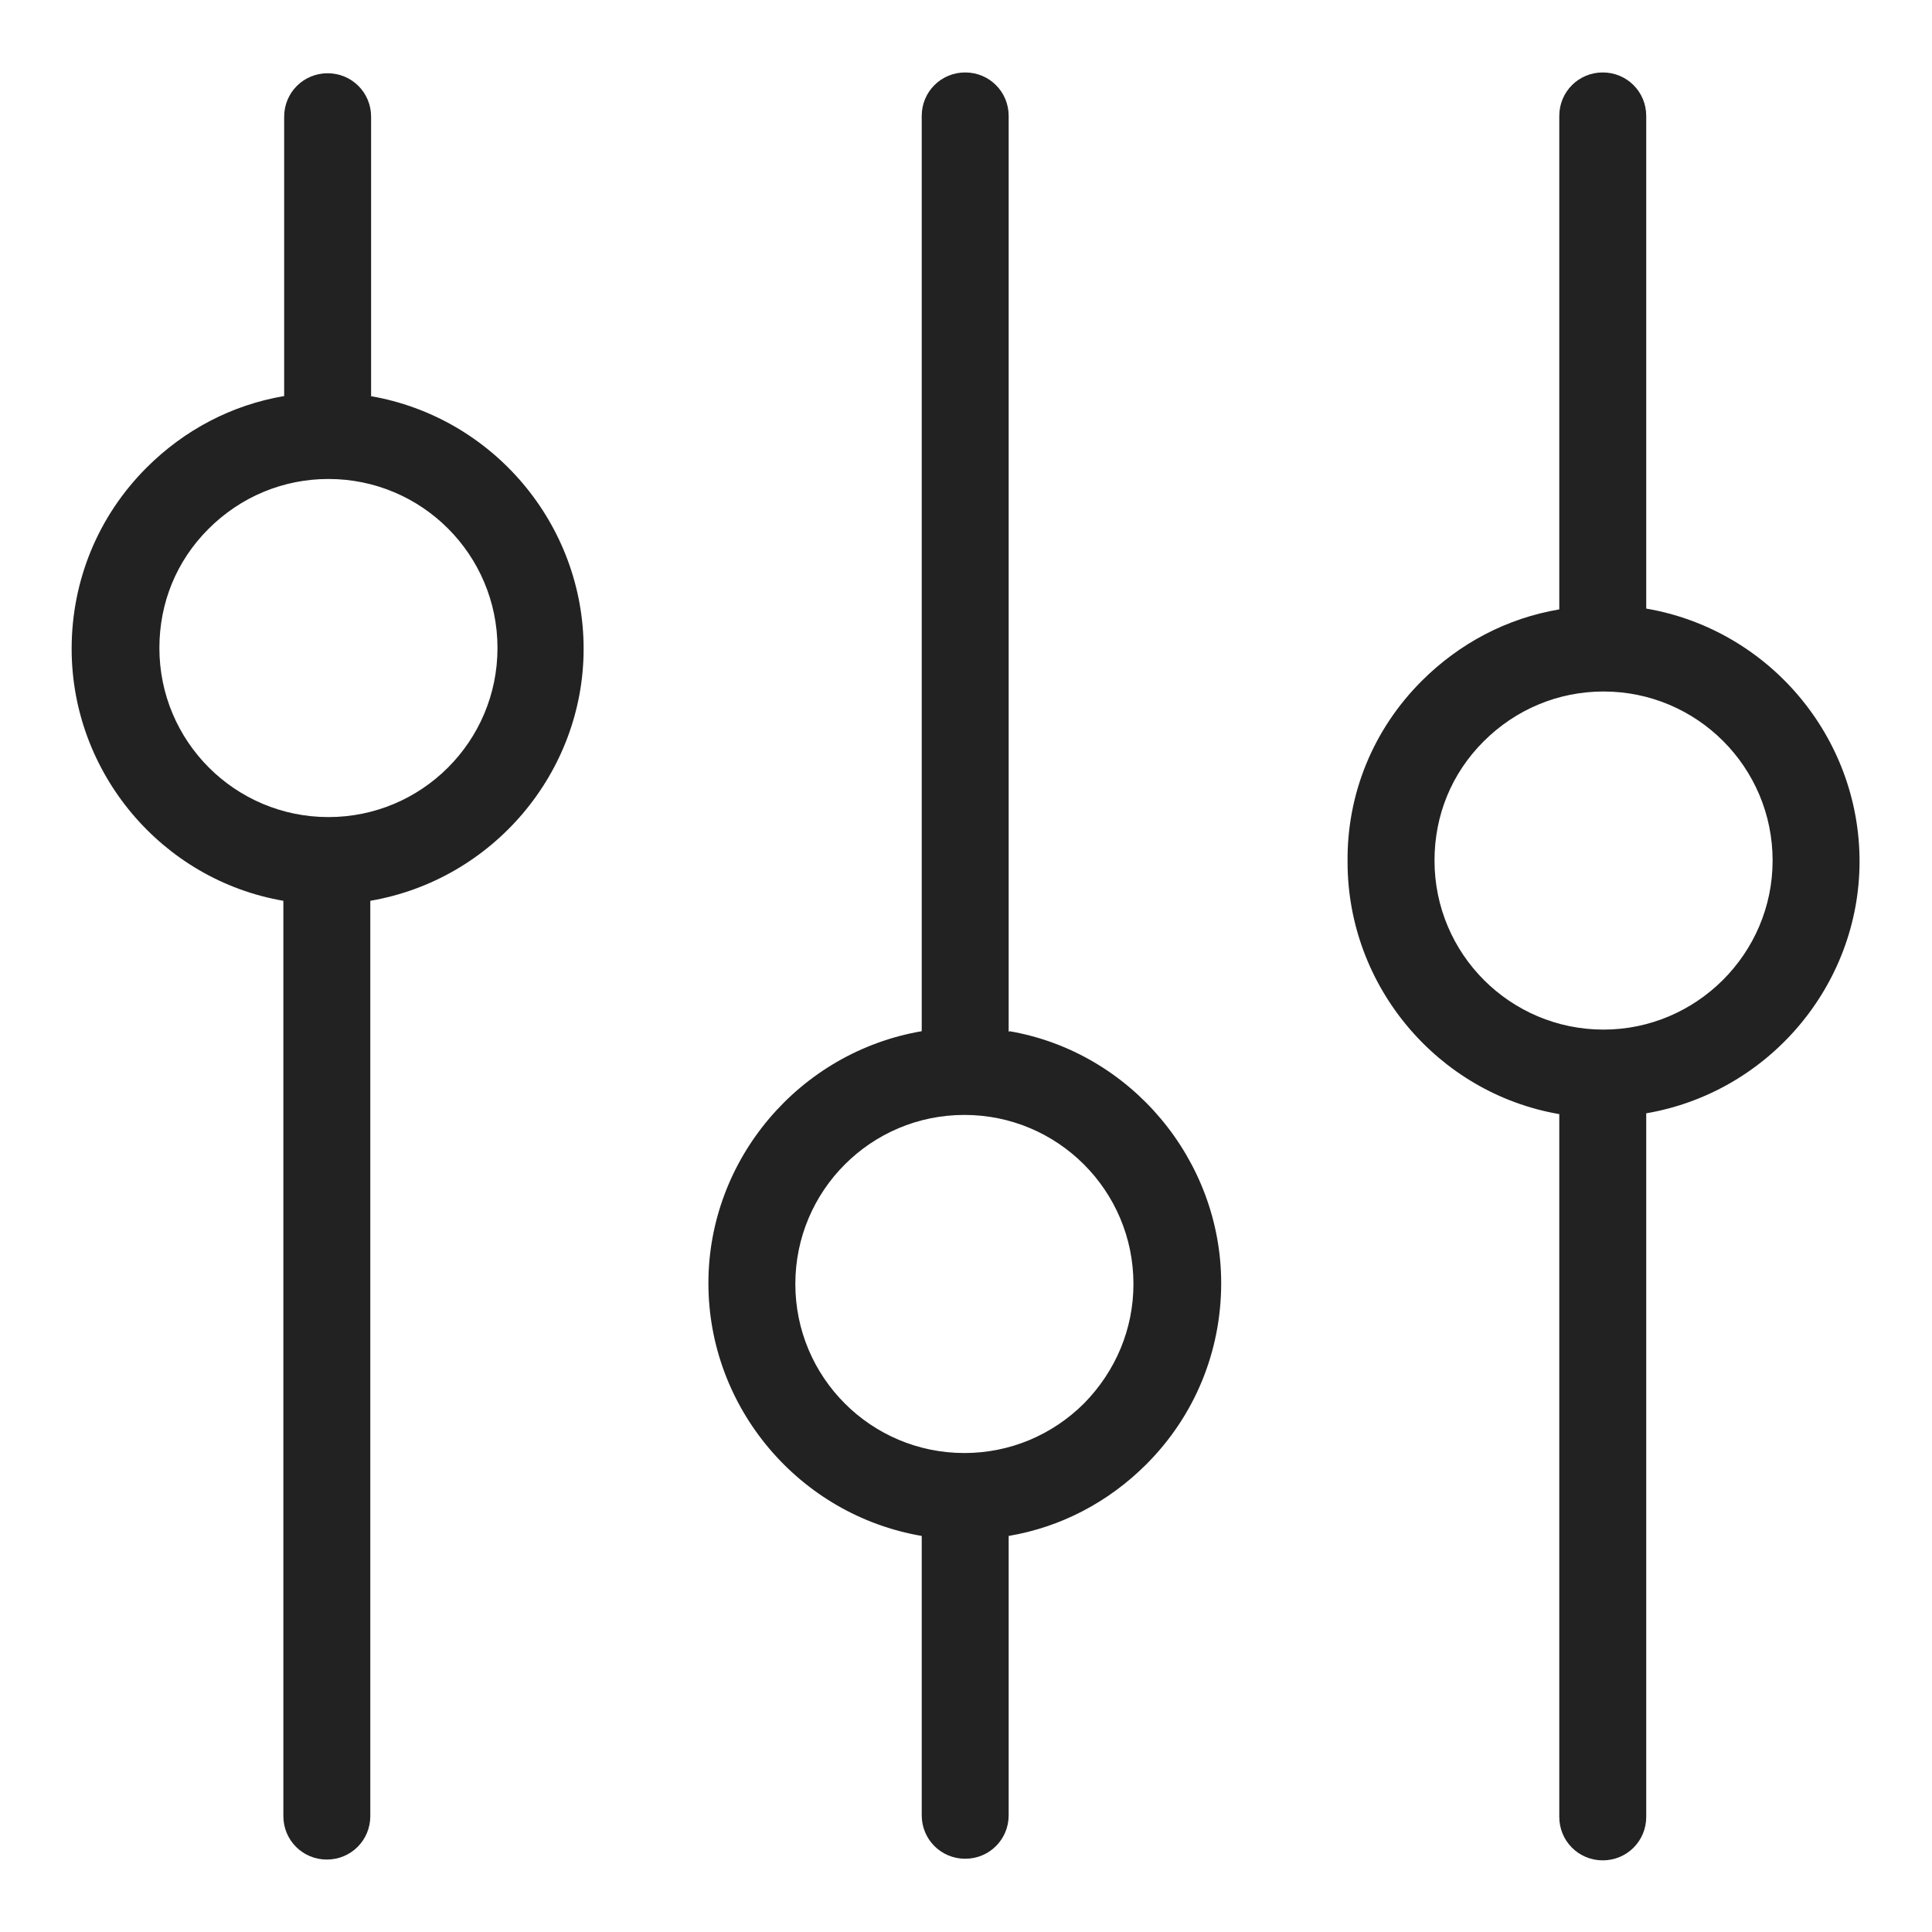 <svg width="24" height="24" viewBox="0 0 24 24" fill="none" xmlns="http://www.w3.org/2000/svg">
<g id="filter_S 1">
<g id="a">
<g id="Group">
<path id="Vector" d="M4.61 4.92V1.45C4.61 1.15 4.37 0.91 4.07 0.91C3.77 0.91 3.53 1.15 3.53 1.45V4.92C2.88 5.03 2.29 5.34 1.82 5.81C1.22 6.41 0.89 7.21 0.89 8.06C0.89 9.6 2.01 10.93 3.52 11.19V22.56C3.52 22.86 3.76 23.1 4.06 23.1C4.36 23.1 4.6 22.86 4.6 22.56V11.19C6.12 10.93 7.25 9.6 7.25 8.06C7.25 6.51 6.12 5.18 4.6 4.92H4.61ZM6.18 8.05C6.18 9.21 5.24 10.15 4.08 10.15C2.92 10.15 1.98 9.21 1.98 8.05C1.98 7.49 2.19 6.97 2.59 6.57C2.99 6.17 3.52 5.95 4.08 5.95C5.24 5.95 6.18 6.89 6.18 8.05V8.05Z" fill="#222222"/>
<path id="Vector_2" d="M12.53 12.82V1.44C12.53 1.14 12.29 0.9 11.99 0.9C11.69 0.9 11.45 1.14 11.45 1.44V12.81C9.93 13.07 8.8 14.4 8.8 15.94C8.8 17.49 9.93 18.82 11.45 19.08V22.55C11.45 22.85 11.69 23.09 11.99 23.09C12.29 23.09 12.53 22.85 12.53 22.55V19.08C13.18 18.97 13.77 18.66 14.24 18.19C14.84 17.59 15.17 16.79 15.17 15.94C15.17 14.41 14.05 13.07 12.54 12.81L12.53 12.82ZM14.08 15.95C14.08 16.51 13.86 17.03 13.47 17.43C13.07 17.83 12.54 18.05 11.98 18.05C10.82 18.05 9.88 17.11 9.88 15.95C9.88 14.79 10.82 13.85 11.98 13.85C13.14 13.85 14.08 14.79 14.08 15.95V15.95Z" fill="#222222"/>
<path id="Vector_3" d="M20.45 7.56V1.44C20.45 1.14 20.21 0.9 19.91 0.9C19.61 0.9 19.37 1.14 19.37 1.44V7.57C18.72 7.68 18.13 7.99 17.66 8.46C17.06 9.06 16.73 9.86 16.74 10.71C16.74 12.25 17.86 13.58 19.37 13.84V22.57C19.37 22.87 19.61 23.11 19.91 23.11C20.21 23.11 20.45 22.87 20.45 22.57V13.83C21.97 13.57 23.1 12.24 23.1 10.7C23.1 9.15 21.97 7.82 20.45 7.56V7.56ZM22.02 10.69C22.02 11.85 21.07 12.79 19.92 12.79C18.76 12.79 17.82 11.85 17.82 10.69C17.82 10.13 18.03 9.61 18.43 9.21C18.83 8.81 19.36 8.59 19.92 8.59C21.08 8.59 22.02 9.53 22.02 10.69V10.69Z" fill="#222222"/>
</g>
</g>
</g>
</svg>
